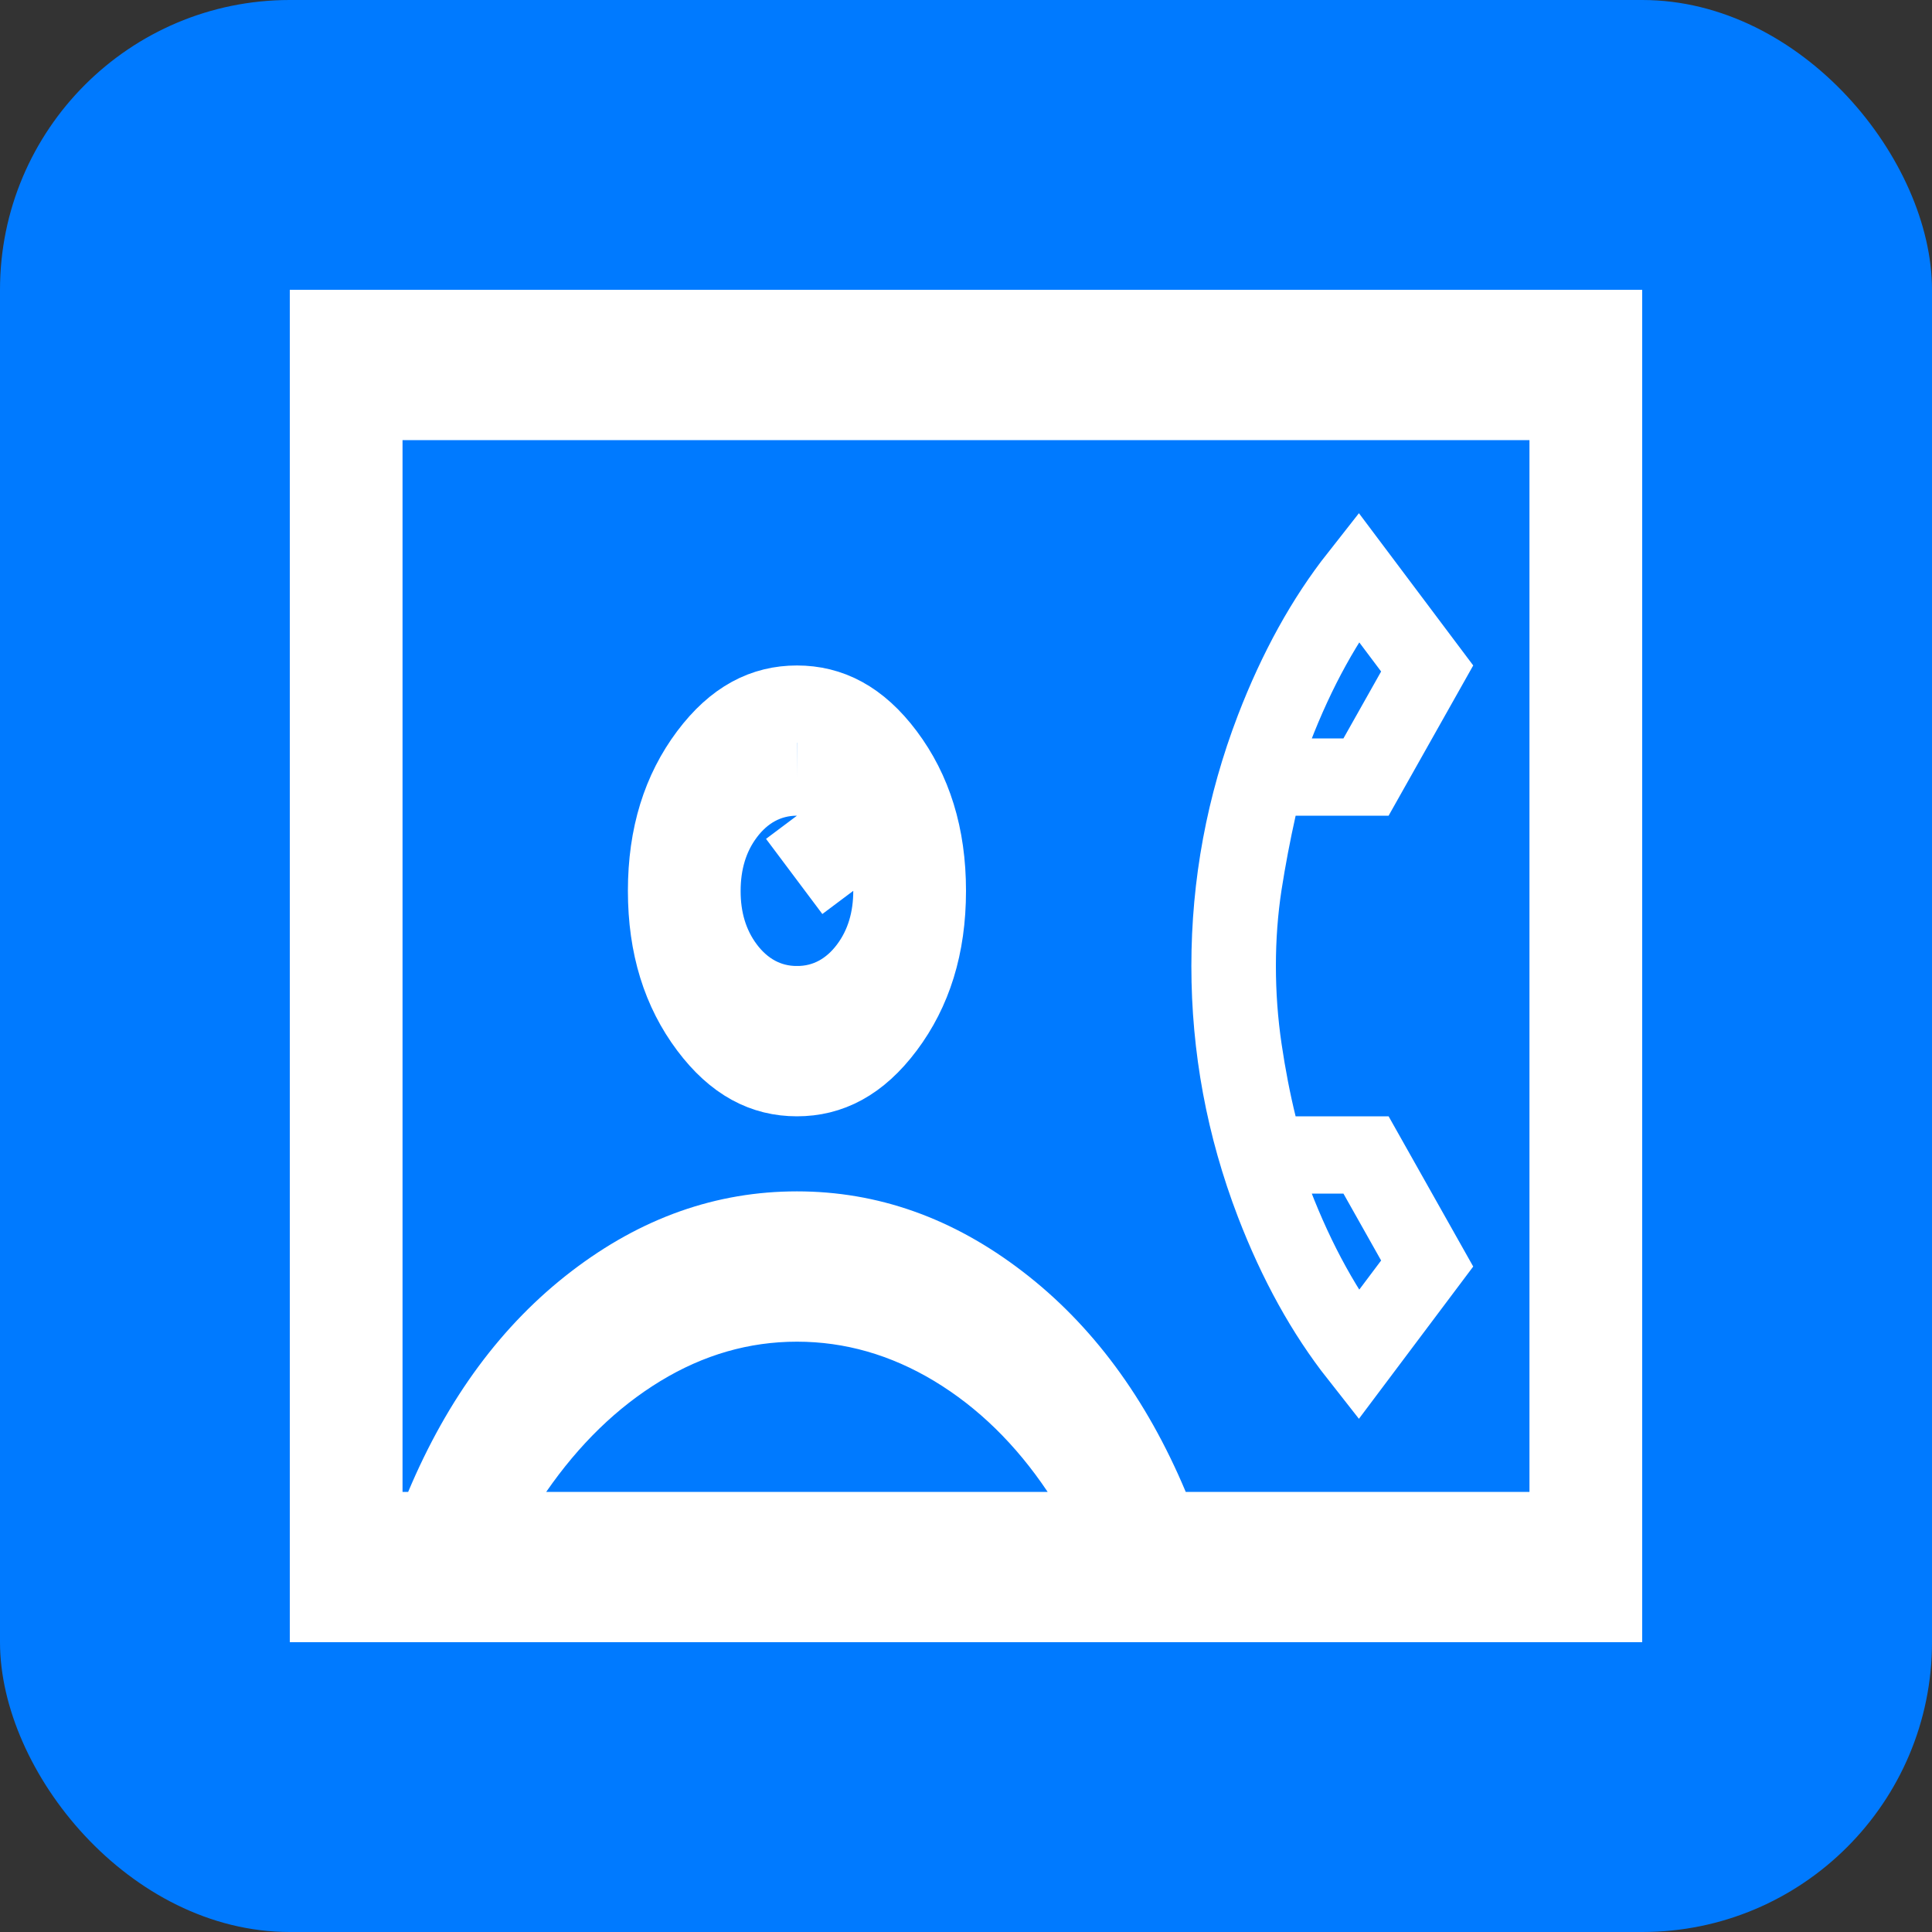<svg width="20" height="20" viewBox="0 0 20 20" fill="none" xmlns="http://www.w3.org/2000/svg">
<rect x="0" y="0" width="20" height="20" fill="#333333" stroke="none"/>
<rect width="20" height="20" rx="3" fill="#007AFF"/>
<path d="M8.249 10.4C7.941 10.4 7.69 10.251 7.514 10.016C7.341 9.785 7.266 9.512 7.267 9.222L7.667 9.222H7.267C7.267 8.931 7.342 8.658 7.515 8.428C7.691 8.193 7.942 8.044 8.251 8.044M8.249 10.4C8.558 10.401 8.809 10.252 8.985 10.017C9.158 9.786 9.233 9.513 9.233 9.222H8.833M8.249 10.4C8.249 10.4 8.249 10.4 8.249 10.4L8.25 10V10.4C8.25 10.4 8.25 10.4 8.249 10.4ZM8.251 8.044C8.559 8.045 8.81 8.193 8.986 8.428C9.159 8.659 9.234 8.932 9.233 9.223L8.833 9.222M8.251 8.044C8.25 8.044 8.25 8.044 8.25 8.044V8.444M8.251 8.044C8.251 8.044 8.251 8.044 8.251 8.044L8.25 8.444M8.833 9.222C8.834 9.002 8.778 8.818 8.666 8.668C8.554 8.519 8.415 8.444 8.25 8.444M8.833 9.222L8.25 8.444M3.767 15.444V15.844H4.167H4.225H4.491L4.594 15.599C4.98 14.681 5.504 13.979 6.16 13.477C6.816 12.974 7.509 12.733 8.25 12.733H8.25C8.991 12.733 9.684 12.975 10.34 13.478C10.996 13.98 11.52 14.681 11.906 15.599L12.009 15.844H12.275H15.833H16.233V15.444V4.556V4.156H15.833H4.167H3.767V4.556V15.444ZM13.024 11.653L13.1 11.956H13.412H14.141L14.774 13.08L14.06 14.031C13.716 13.594 13.425 13.07 13.188 12.453C12.885 11.662 12.733 10.845 12.733 10C12.733 9.155 12.885 8.339 13.188 7.548C13.425 6.931 13.716 6.406 14.06 5.969L14.774 6.92L14.141 8.044H13.412H13.092L13.022 8.357C12.962 8.625 12.912 8.89 12.871 9.152C12.829 9.426 12.808 9.709 12.808 10C12.808 10.291 12.829 10.579 12.871 10.864C12.912 11.142 12.963 11.405 13.024 11.653ZM5.325 15.217L4.892 15.844H5.654H10.846H11.596L11.178 15.222C10.819 14.686 10.386 14.261 9.878 13.954C9.368 13.647 8.823 13.489 8.25 13.489C7.677 13.489 7.134 13.647 6.627 13.956C6.126 14.261 5.693 14.685 5.325 15.217ZM3.4 16.6V3.4H16.6V16.6H3.4ZM9.17 10.635C8.891 11.007 8.588 11.156 8.25 11.156C7.912 11.156 7.609 11.007 7.33 10.635C7.049 10.26 6.9 9.797 6.9 9.222C6.9 8.648 7.049 8.184 7.33 7.809C7.609 7.437 7.912 7.289 8.25 7.289C8.588 7.289 8.891 7.437 9.17 7.809C9.451 8.184 9.6 8.648 9.6 9.222C9.6 9.797 9.451 10.26 9.17 10.635Z" stroke="white" stroke-width="0.8"/>
</svg>
